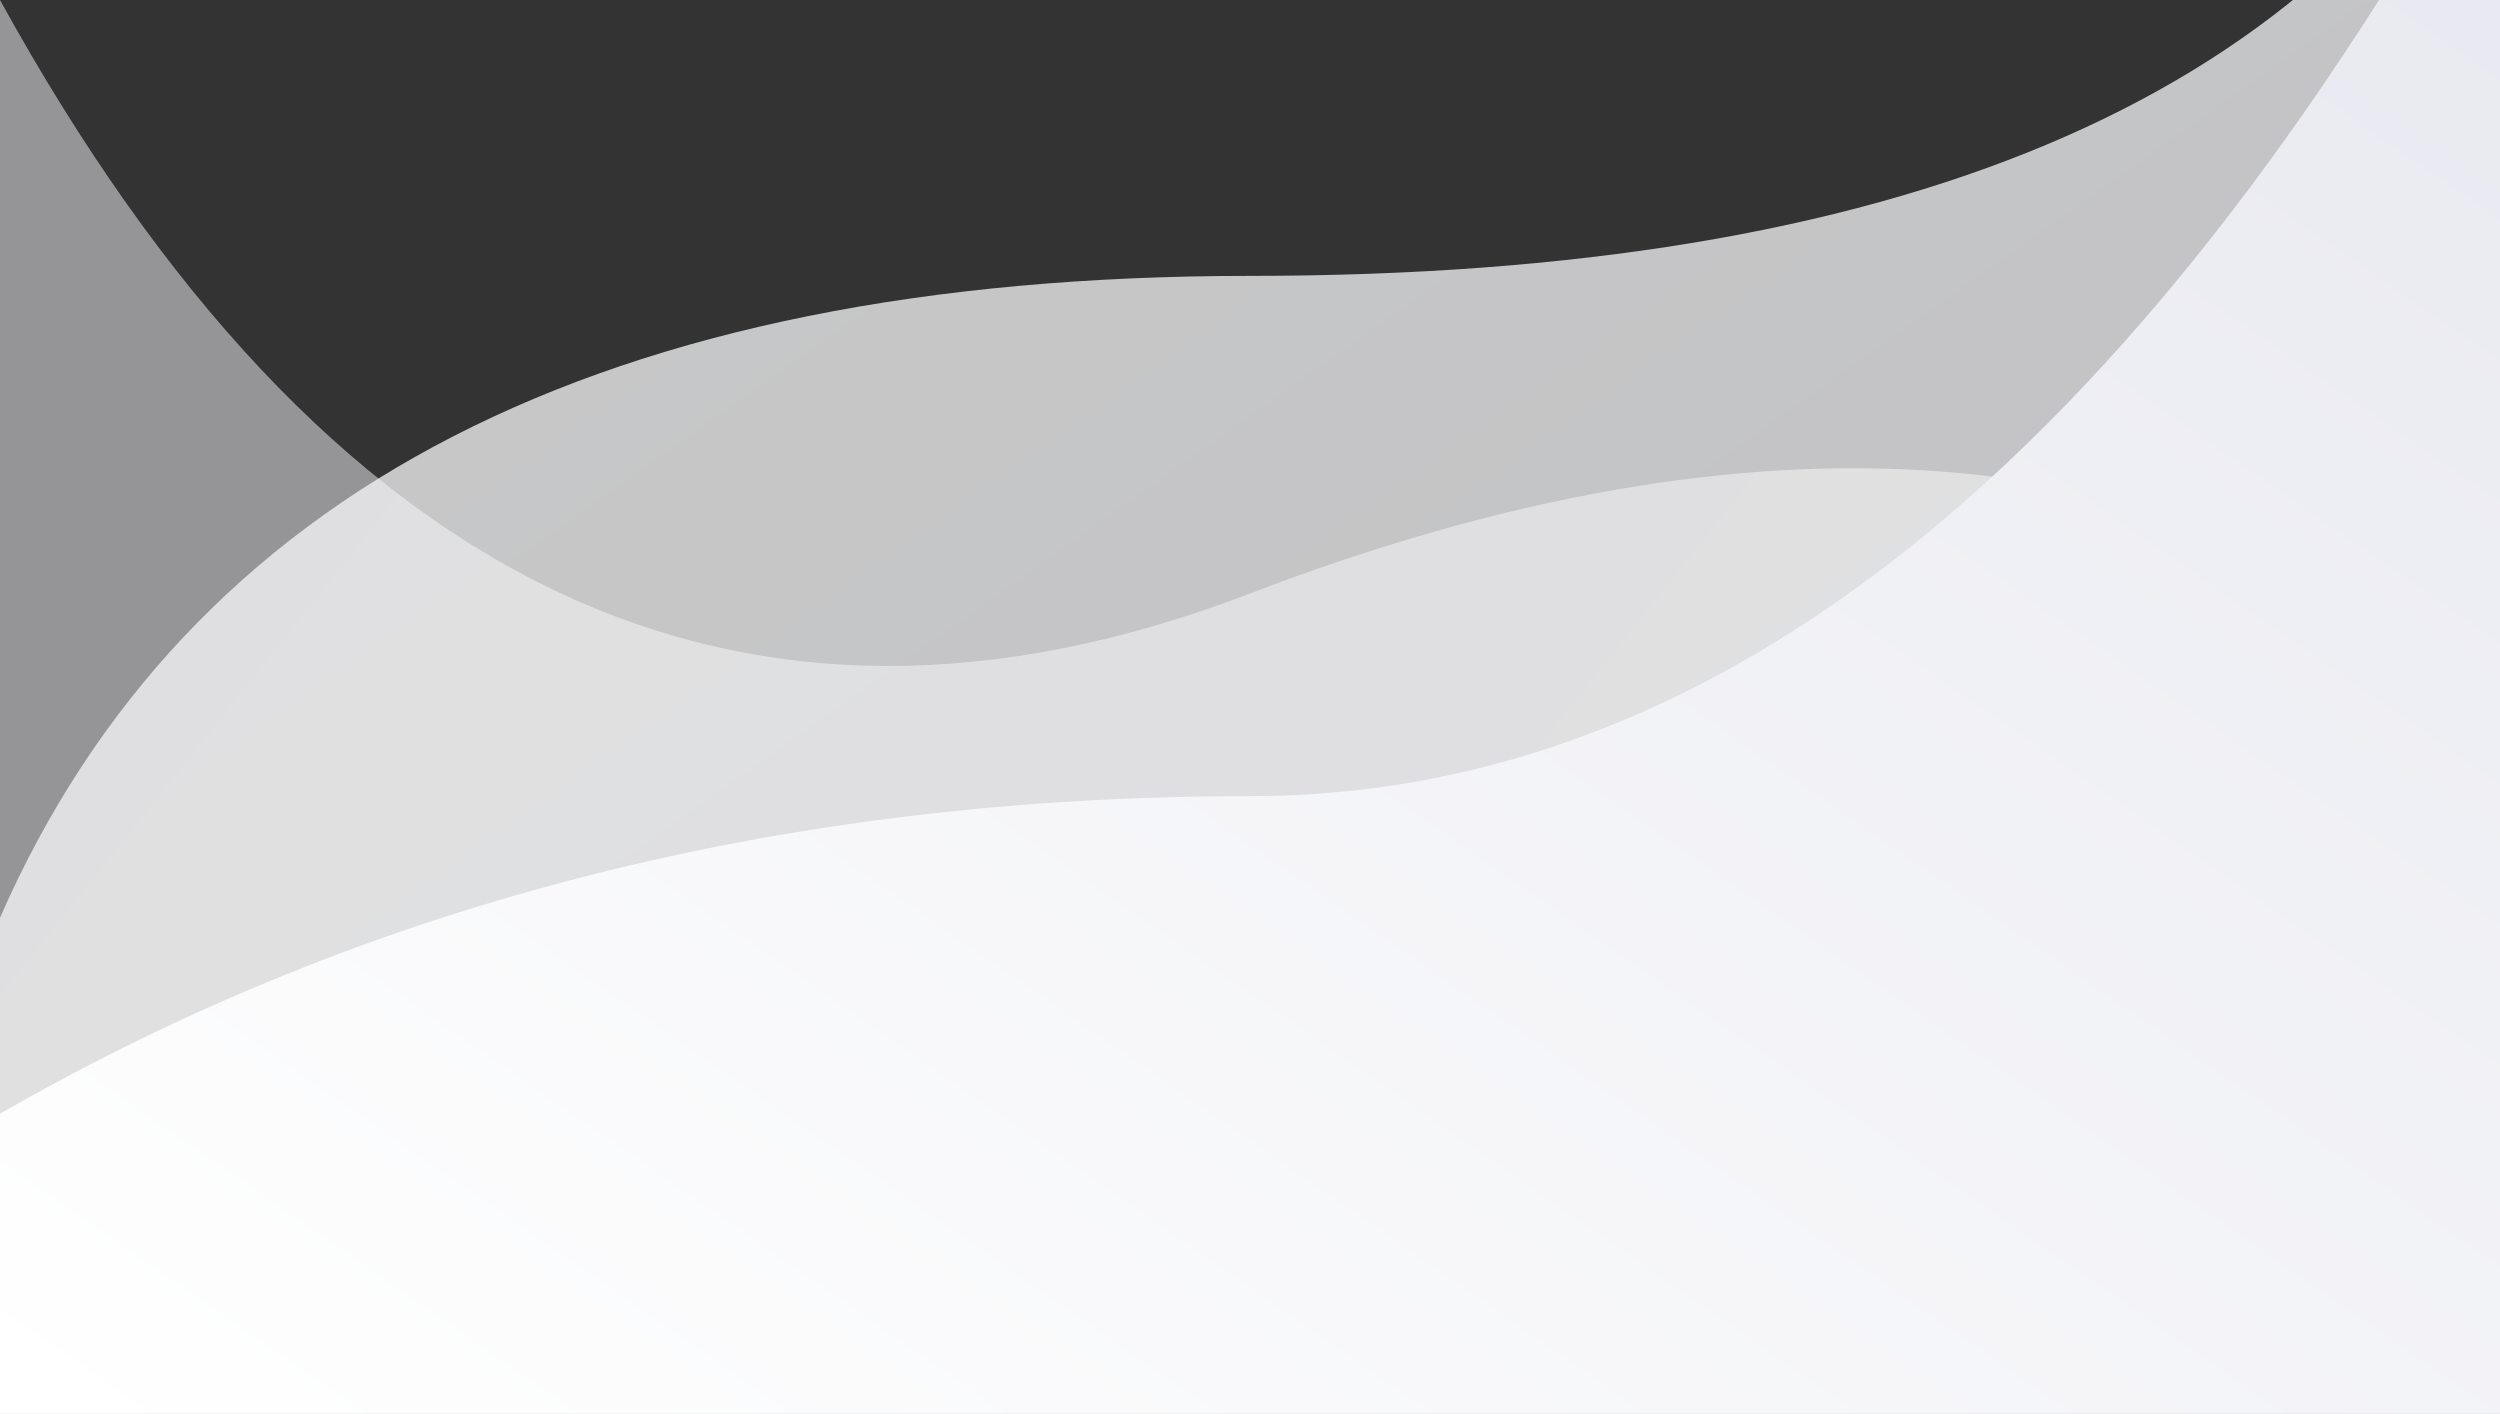 <svg xmlns="http://www.w3.org/2000/svg" width="1024" height="579.1"><rect width="100%" height="100%" fill="#333333" stroke="none"/><linearGradient id="a" x1="504.509" x2="503.522" y1="563.182" y2="564.111" gradientUnits="userSpaceOnUse" gradientTransform="matrix(1024 0 0 -681.271 -515592 384239.5)"><stop offset="0" stop-color="#F2F3F7"/><stop offset="1" stop-color="#fff"/></linearGradient><path d="M0 579.1V375.9C76.9 200.6 247.5 113 512 113s435.1-71.7 512-215.2v681.3H0z" opacity=".735" fill="url(#a)"/><linearGradient id="b" x1="503.464" x2="504.451" y1="563.631" y2="562.702" gradientUnits="userSpaceOnUse" gradientTransform="matrix(1024 0 0 -1212.651 -515592 683614.438)"><stop offset="0" stop-color="#f8f8fb"/><stop offset="1" stop-color="#fff"/></linearGradient><path d="M0 1212.7V0c133.1 241.8 303.7 322.9 512 243.1s378.9-66.5 512 39.8v929.7H0z" opacity=".5" fill="url(#b)"/><linearGradient id="c" x1="504.303" x2="505.29" y1="563.921" y2="562.992" gradientUnits="userSpaceOnUse" gradientTransform="matrix(-1024 0 0 -662.896 517624 373909.031)"><stop offset="0" stop-color="#e8e9f0"/><stop offset="1" stop-color="#fff"/></linearGradient><path d="M1024 579.1V-83.8C873.3 189.5 702.6 326.1 512 326.1S150.7 369.5 0 456.2v122.9h1024z" fill="url(#c)"/></svg>